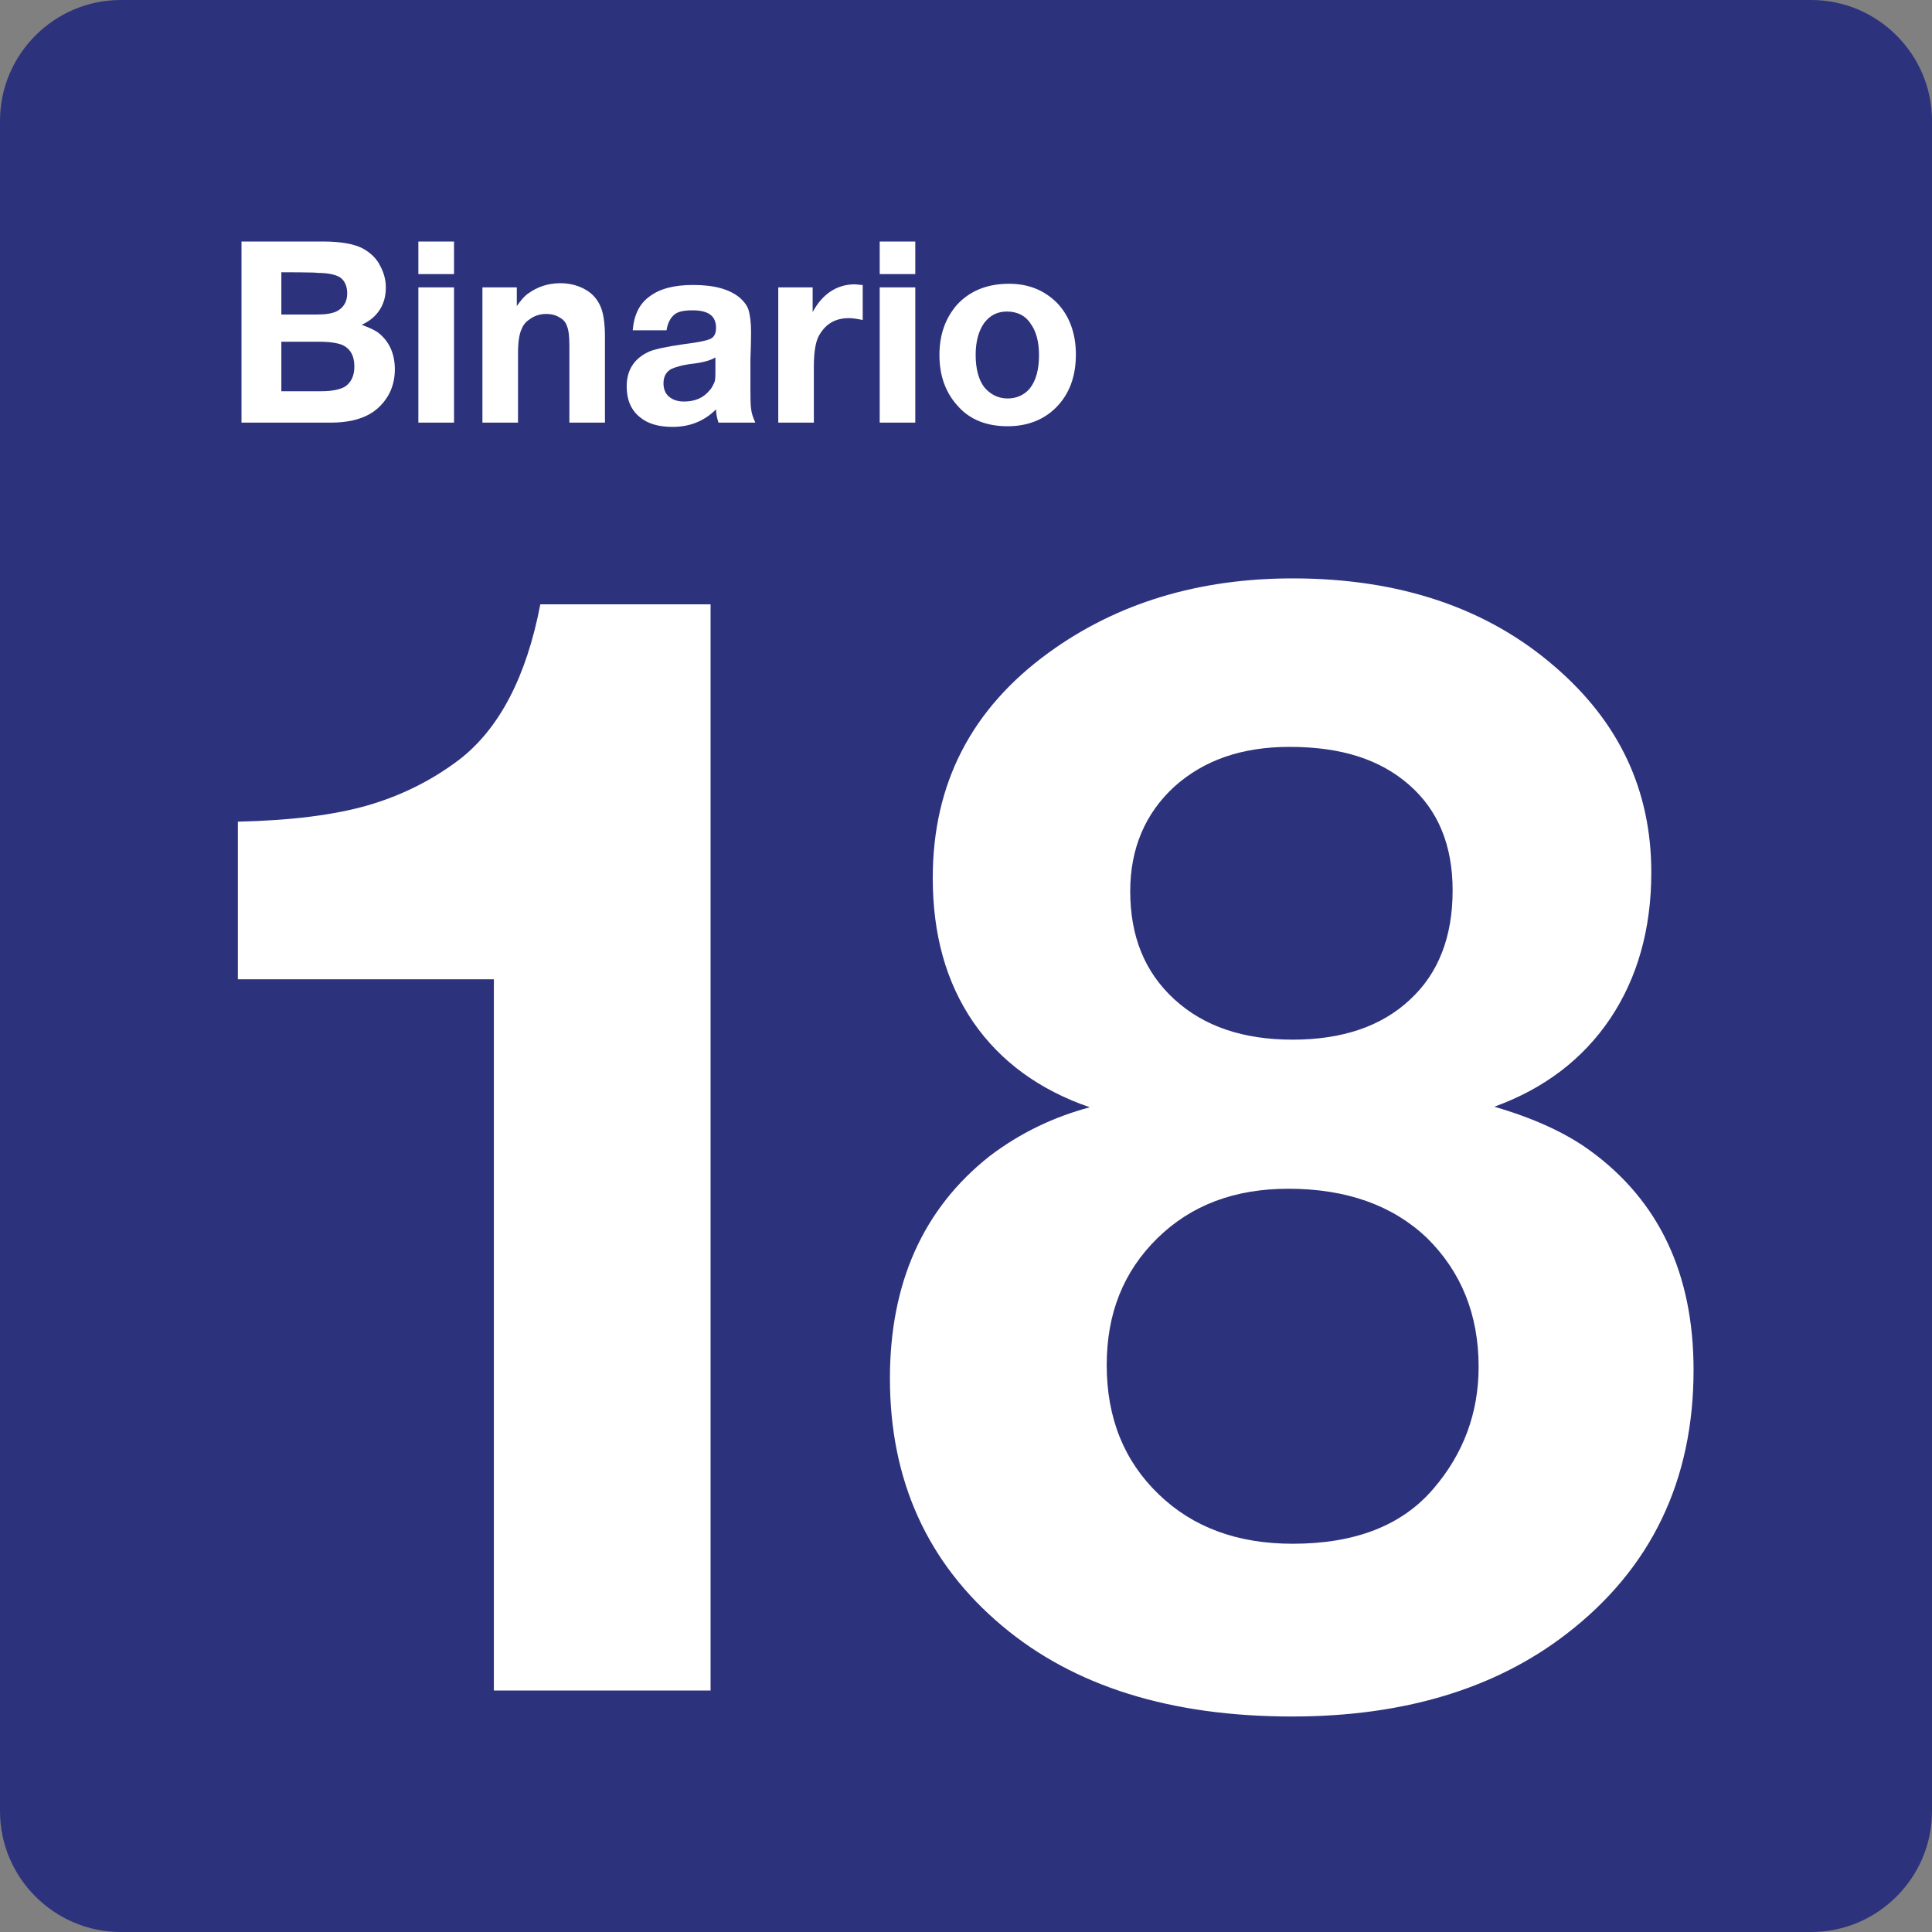 <svg xmlns="http://www.w3.org/2000/svg" width="24" height="24" viewBox="0 0 24 24">
  <rect x="0" y="0" width="24" height="24" fill="#808080" stroke="none"/>
  <g fill="none" fill-rule="evenodd">
    <path fill="#2D327D" d="M22.5,0 L1.5,0 C0.675,0 0,0.675 0,1.5 L0,22.5 C0,23.325 0.675,24 1.5,24 L22.5,24 C23.325,24 24,23.325 24,22.5 L24,1.5 C24,0.675 23.325,0 22.5,0 Z"/>
    <g fill="#FFF" transform="translate(2 3)">
      <path d="M6.827,4.507 L6.827,18 L4.135,18 L4.135,9.165 L3.175,9.165 L2.208,9.165 L1.277,9.165 L0.955,9.165 L0.955,7.207 C1.615,7.192 2.147,7.125 2.567,7.005 C2.98,6.885 3.362,6.697 3.707,6.435 C4.202,6.052 4.54,5.407 4.712,4.507 L6.827,4.507 Z"/>
      <path fill-rule="nonzero" d="M11.538 10.755C10.908 10.538 10.427 10.185 10.09 9.697 9.752 9.202 9.587 8.61 9.587 7.905 9.587 6.735 10.067 5.805 11.028 5.107 11.875 4.492 12.887 4.185 14.058 4.185 15.385 4.185 16.473 4.552 17.313 5.28 18.115 5.97 18.513 6.817 18.513 7.838 18.513 8.542 18.34 9.15 18.003 9.653 17.665 10.155 17.185 10.523 16.563 10.748 17.05 10.89 17.447 11.07 17.755 11.295 18.61 11.918 19.038 12.825 19.038 14.018 19.038 15.39 18.513 16.485 17.462 17.295 16.578 17.978 15.438 18.323 14.05 18.323 12.542 18.323 11.342 17.948 10.45 17.198 9.52 16.418 9.055 15.39 9.055 14.123 9.055 12.938 9.467 12.015 10.292 11.363 10.667 11.077 11.087 10.875 11.538 10.755zM14.005 11.767C13.337 11.767 12.797 11.97 12.377 12.382 11.957 12.795 11.748 13.313 11.748 13.957 11.748 14.617 11.965 15.15 12.393 15.562 12.82 15.975 13.375 16.177 14.058 16.177 14.83 16.177 15.415 15.952 15.805 15.495 16.18 15.06 16.368 14.55 16.368 13.98 16.368 13.327 16.15 12.795 15.723 12.375 15.303 11.977 14.733 11.767 14.005 11.767zM14.02 6.278C13.428 6.278 12.955 6.442 12.587 6.773 12.228 7.103 12.04 7.538 12.04 8.07 12.04 8.633 12.22 9.075 12.587 9.413 12.955 9.75 13.442 9.915 14.058 9.915 14.673 9.915 15.16 9.75 15.513 9.42 15.872 9.09 16.045 8.632 16.045 8.062 16.045 7.5 15.865 7.065 15.505 6.75 15.145 6.435 14.665 6.278 14.02 6.278zM1 0L2.012 0C2.23 0 2.395.03 2.5.083 2.598.135 2.68.21 2.725.307 2.77.39 2.793.48 2.793.57 2.793.675 2.77.765 2.718.847 2.665.93 2.59.99 2.493 1.035 2.575 1.065 2.642 1.095 2.688 1.125 2.83 1.23 2.905 1.387 2.905 1.59 2.905 1.71 2.875 1.822 2.823 1.912 2.77 2.002 2.695 2.085 2.59 2.145 2.47 2.212 2.313 2.25 2.11 2.25L1 2.25 1 0zM1.495.382L1.495.907 1.945.907C2.05.907 2.125.893 2.177.87 2.267.825 2.313.75 2.313.645 2.313.555 2.282.488 2.23.45 2.178.413 2.08.39 1.945.39 1.938.382 1.495.382 1.495.382zM1.495 1.245L1.495 1.86 1.99 1.86C2.132 1.86 2.23 1.837 2.29 1.8 2.365 1.747 2.402 1.665 2.402 1.552 2.402 1.417 2.35 1.327 2.245 1.282 2.185 1.26 2.095 1.245 1.96 1.245L1.495 1.245zM3.64 5.55111512e-17L3.64.405 3.197.405 3.197 5.55111512e-17 3.64 5.55111512e-17zM3.64.57L3.64 2.25 3.197 2.25 3.197.57 3.64.57z"/>
      <path d="M4.42,0.57 L4.42,0.802 C4.472,0.727 4.517,0.675 4.563,0.645 C4.675,0.563 4.81,0.518 4.96,0.518 C5.095,0.518 5.215,0.555 5.313,0.623 C5.387,0.675 5.44,0.75 5.47,0.833 C5.5,0.915 5.515,1.035 5.515,1.193 L5.515,2.25 L5.073,2.25 L5.073,1.29 C5.073,1.185 5.065,1.103 5.043,1.05 C5.028,1.005 4.998,0.968 4.953,0.945 C4.908,0.915 4.848,0.9 4.788,0.9 C4.72,0.9 4.66,0.915 4.6,0.952 C4.54,0.99 4.503,1.027 4.48,1.088 C4.45,1.147 4.435,1.252 4.435,1.388 L4.435,2.25 L3.993,2.25 L3.993,0.57 L4.42,0.57 Z"/>
      <path fill-rule="nonzero" d="M7.383,2.25 L6.925,2.25 C6.903,2.182 6.895,2.13 6.895,2.085 C6.753,2.228 6.573,2.303 6.355,2.303 C6.183,2.303 6.048,2.265 5.95,2.183 C5.838,2.093 5.785,1.965 5.785,1.8 C5.785,1.59 5.883,1.448 6.07,1.365 C6.145,1.335 6.288,1.305 6.498,1.275 C6.678,1.253 6.783,1.23 6.828,1.208 C6.873,1.185 6.895,1.14 6.895,1.073 C6.895,0.923 6.798,0.855 6.603,0.855 C6.498,0.855 6.423,0.87 6.378,0.907 C6.333,0.945 6.295,1.005 6.28,1.103 L5.86,1.103 C5.875,0.915 5.943,0.772 6.07,0.682 C6.198,0.585 6.378,0.54 6.61,0.54 C6.873,0.54 7.06,0.592 7.188,0.697 C7.248,0.75 7.285,0.802 7.3,0.855 C7.315,0.907 7.33,0.997 7.33,1.125 C7.33,1.147 7.33,1.26 7.322,1.462 C7.322,1.665 7.322,1.777 7.322,1.807 C7.322,1.927 7.322,2.017 7.33,2.077 C7.337,2.137 7.353,2.182 7.383,2.25 Z M6.887,1.44 C6.827,1.478 6.722,1.507 6.573,1.522 C6.468,1.537 6.393,1.56 6.34,1.583 C6.273,1.62 6.242,1.68 6.242,1.763 C6.242,1.83 6.265,1.89 6.31,1.927 C6.355,1.965 6.415,1.988 6.497,1.988 C6.632,1.988 6.737,1.943 6.812,1.852 C6.842,1.822 6.857,1.785 6.872,1.755 C6.887,1.725 6.887,1.672 6.887,1.62 L6.887,1.44 Z"/>
      <path d="M8.717,0.54 L8.717,0.975 C8.642,0.96 8.59,0.952 8.545,0.952 C8.38,0.952 8.26,1.02 8.177,1.163 C8.132,1.238 8.11,1.373 8.11,1.552 L8.11,2.25 L7.668,2.25 L7.668,0.57 L8.095,0.57 L8.095,0.877 C8.215,0.652 8.395,0.532 8.62,0.532 C8.642,0.532 8.68,0.54 8.717,0.54 Z"/>
      <path fill-rule="nonzero" d="M9.37 5.55111512e-17L9.37.405 8.928.405 8.928 5.55111512e-17 9.37 5.55111512e-17zM9.37.57L9.37 2.25 8.928 2.25 8.928.57 9.37.57zM10.533.525C10.78.525 10.975.607 11.133.765 11.283.922 11.365 1.14 11.365 1.402 11.365 1.68 11.283 1.897 11.118 2.063 10.968 2.213 10.765 2.295 10.518 2.295 10.255 2.295 10.045 2.213 9.895 2.04 9.745 1.875 9.67 1.665 9.67 1.41 9.67 1.155 9.745.952 9.887.787 10.045.615 10.262.525 10.533.525zM10.51.87C10.39.87 10.3.915 10.225 1.013 10.158 1.11 10.12 1.238 10.12 1.41 10.12 1.583 10.158 1.718 10.225 1.808 10.3 1.898 10.398 1.95 10.517 1.95 10.63 1.95 10.727 1.905 10.795 1.823 10.87 1.725 10.907 1.59 10.907 1.41 10.907 1.245 10.87 1.11 10.802 1.02 10.742.923 10.637.87 10.51.87z"/>
    </g>
  </g>
</svg>
